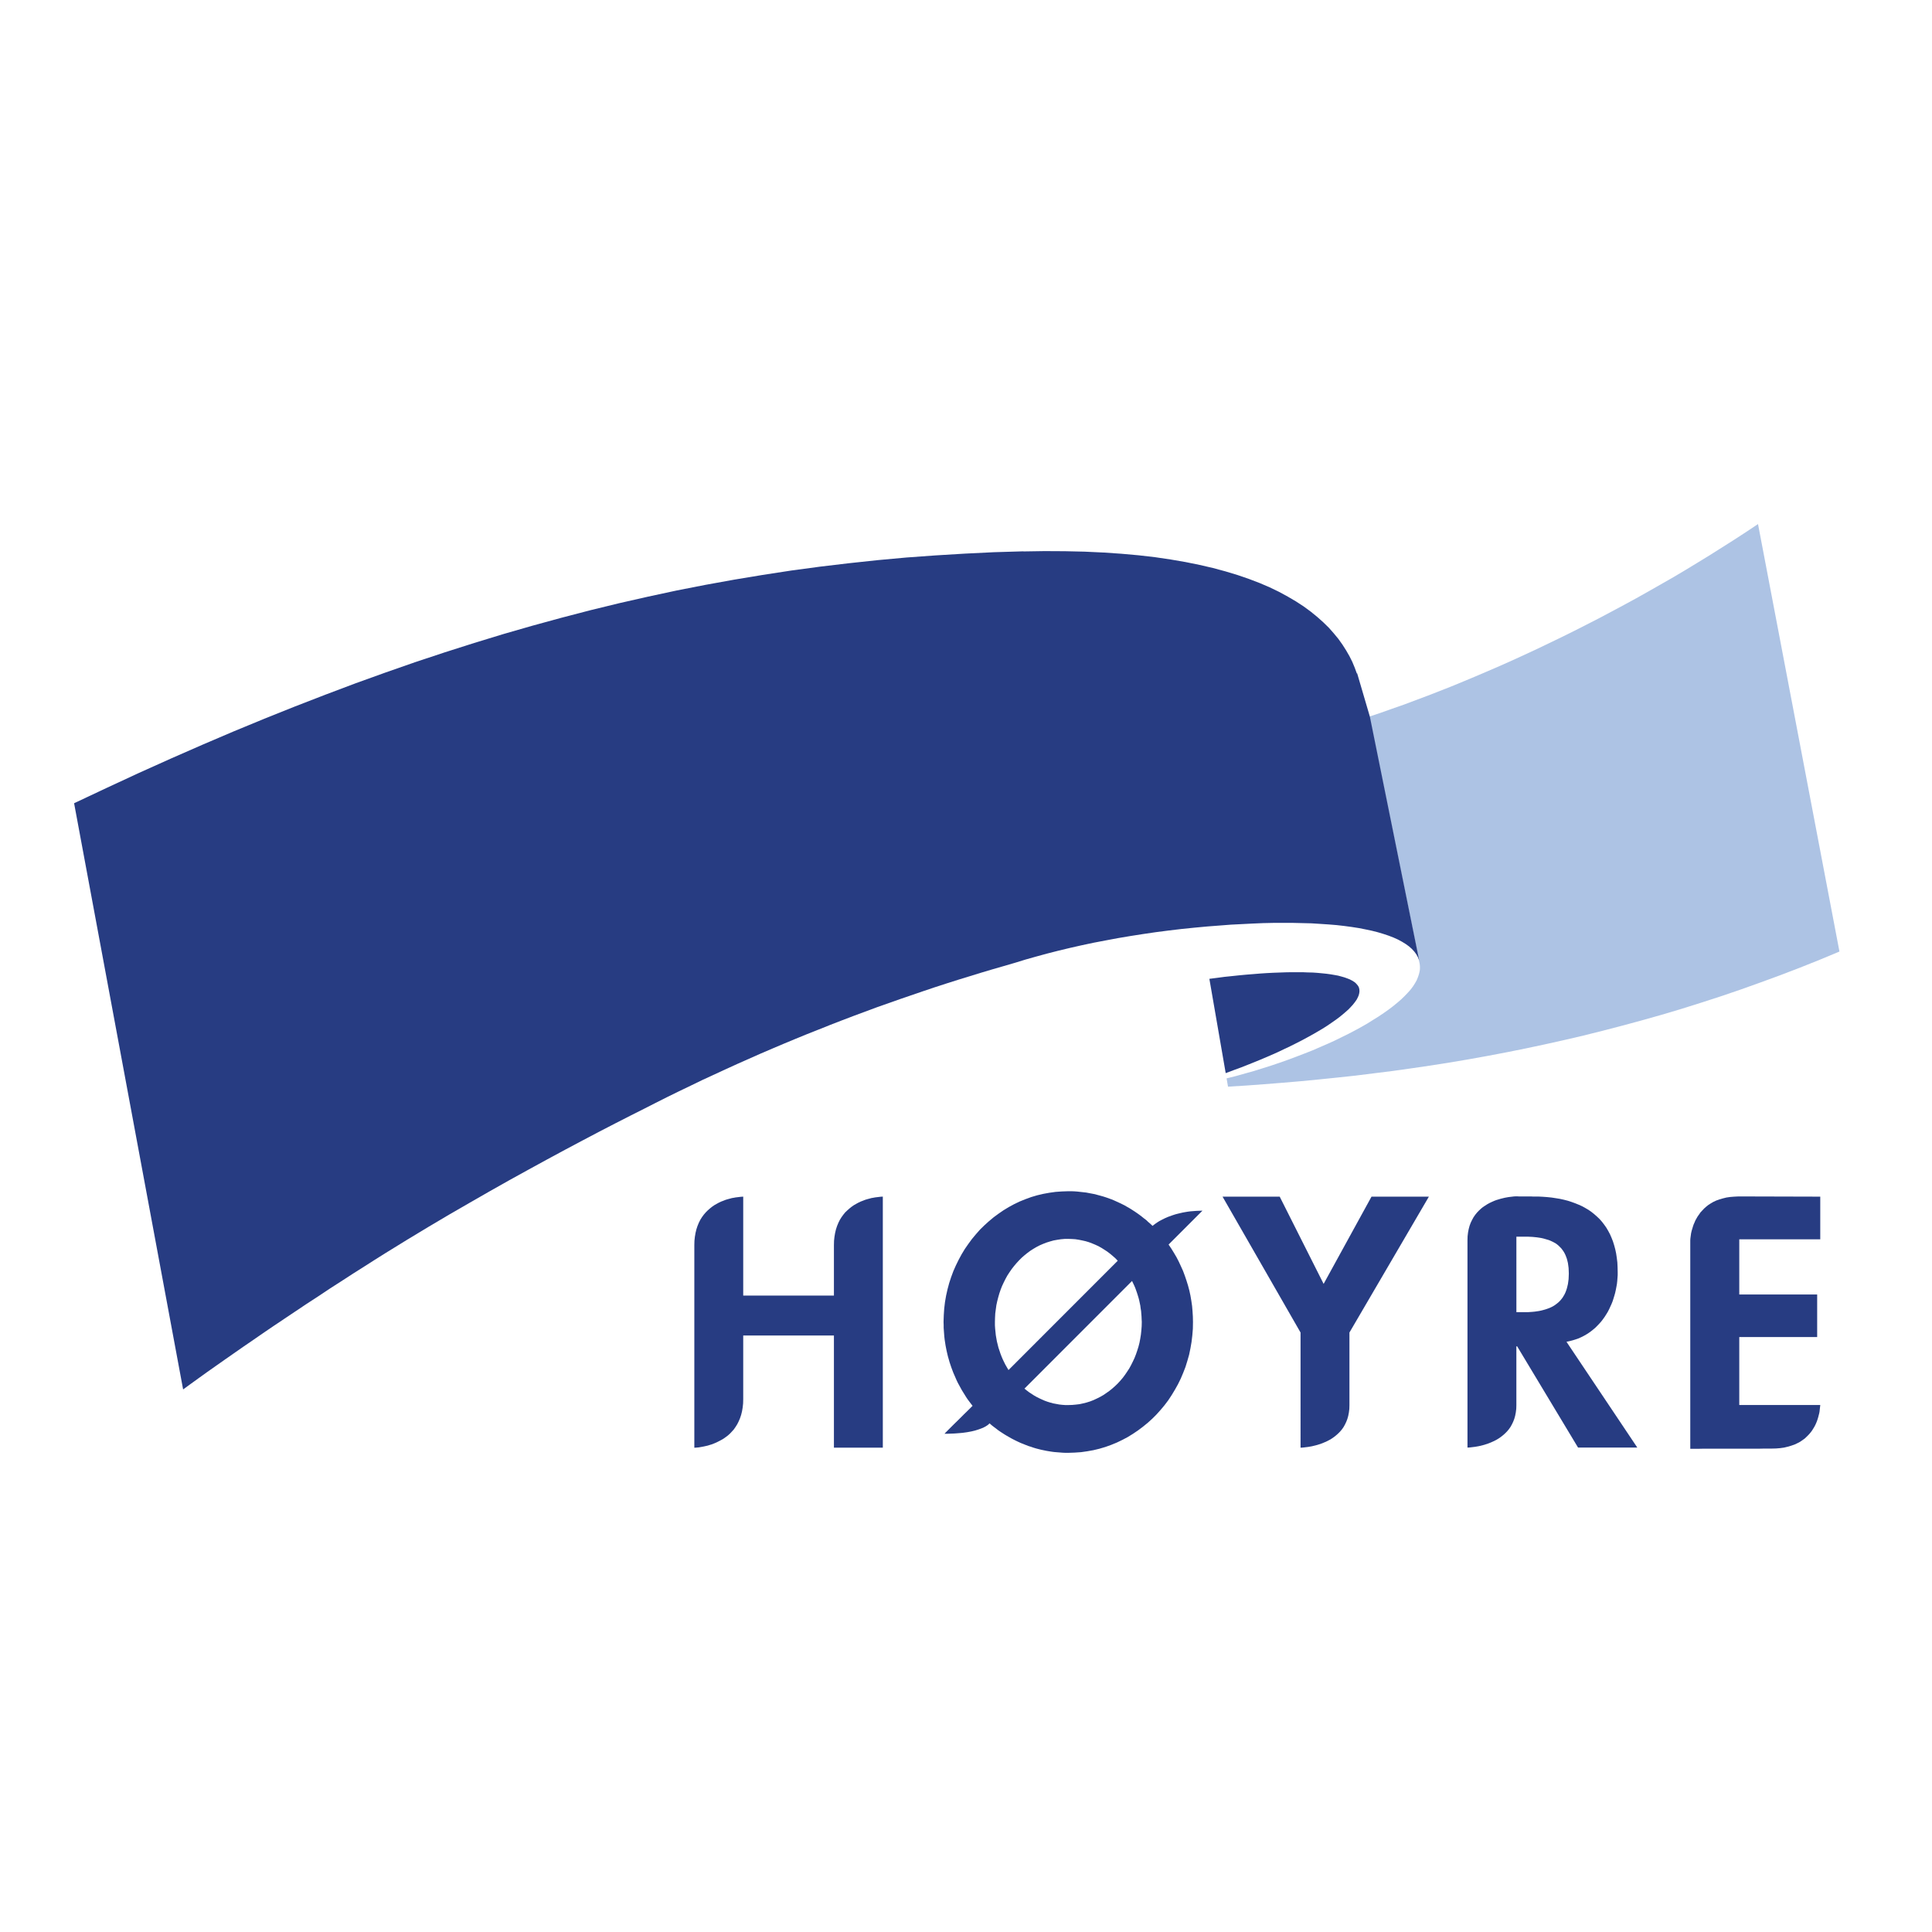 <?xml version="1.0" encoding="UTF-8" standalone="no"?>
<svg
   width="64.84mm"
   height="64.84mm"
   id="svg2"
   sodipodi:version="0.32"
   inkscape:version="1.2.2 (b0a84865, 2022-12-01)"
   inkscape:output_extension="org.inkscape.output.emf.win32"
   sodipodi:docname="2.svg"
   sodipodi:modified="true"
   version="1.1"
   xmlns:inkscape="http://www.inkscape.org/namespaces/inkscape"
   xmlns:sodipodi="http://sodipodi.sourceforge.net/DTD/sodipodi-0.dtd"
   xmlns="http://www.w3.org/2000/svg"
   xmlns:svg="http://www.w3.org/2000/svg"
   xmlns:rdf="http://www.w3.org/1999/02/22-rdf-syntax-ns#"
   xmlns:cc="http://creativecommons.org/ns#"
   xmlns:dc="http://purl.org/dc/elements/1.1/">
  <defs
     id="defs21" />
  <sodipodi:namedview
     inkscape:window-height="1440"
     inkscape:window-width="2560"
     inkscape:pageshadow="2"
     inkscape:pageopacity="0.0"
     guidetolerance="10.0"
     gridtolerance="10.0"
     objecttolerance="10.0"
     borderopacity="1.0"
     bordercolor="#666666"
     pagecolor="#ffffff"
     id="base"
     inkscape:zoom="5.6568543"
     inkscape:cx="138.23938"
     inkscape:cy="100.40916"
     inkscape:window-x="0"
     inkscape:window-y="0"
     inkscape:current-layer="svg2"
     inkscape:showpageshadow="0"
     inkscape:pagecheckerboard="0"
     inkscape:deskcolor="#d1d1d1"
     inkscape:document-units="mm"
     showgrid="false"
     inkscape:window-maximized="0" />
  <path
     style="fill:#273c82;fill-opacity:1;fill-rule:evenodd;stroke:none"
     d="m 172.275,125.069 -0.14,-0.182 -0.168,-0.182 -0.21,-0.168 -0.252,-0.154 -0.294,-0.154 -0.322,-0.126 -0.35,-0.126 -0.392,-0.112 -0.42,-0.112 -0.462,-0.084 -0.49,-0.084 -0.518,-0.07 -0.546,-0.056 -0.588,-0.056 -0.602,-0.042 -0.644,-0.014 -0.658,-0.028 h -0.686 -0.728 l -0.742,0.014 -0.77,0.028 -0.784,0.028 -0.826,0.042 -0.84,0.056 -0.854,0.07 -0.882,0.07 -0.896,0.084 -0.924,0.098 -0.952,0.098 -0.952,0.126 -0.98,0.126 2.071,11.961 1.008,-0.378 0.994,-0.364 0.952,-0.378 0.938,-0.378 0.91,-0.378 0.882,-0.378 0.854,-0.378 0.826,-0.392 0.798,-0.378 0.756,-0.378 0.742,-0.378 0.7,-0.378 0.686,-0.378 0.63,-0.364 0.616,-0.364 0.574,-0.364 0.532,-0.364 0.504,-0.35 0.476,-0.35 0.434,-0.35 0.392,-0.336 0.364,-0.322 0.308,-0.322 0.28,-0.308 0.238,-0.308 0.21,-0.294 0.154,-0.294 0.112,-0.266 0.07,-0.266 0.028,-0.252 -0.014,-0.238 -0.056,-0.238 z"
     id="path4" />
  <path
     style="fill:#adc3e4;fill-opacity:1;fill-rule:evenodd;stroke:none"
     d="m 180.071,122.215 0.028,0.196 0.014,0.21 v 0.224 l -0.014,0.21 -0.042,0.224 -0.056,0.238 -0.07,0.224 -0.084,0.238 -0.154,0.378 -0.224,0.392 -0.252,0.392 -0.308,0.406 -0.364,0.406 -0.406,0.42 -0.434,0.42 -0.49,0.42 -0.532,0.434 -0.574,0.434 -0.616,0.434 -0.644,0.434 -0.7,0.434 -0.714,0.448 -0.756,0.434 -0.798,0.434 -0.826,0.434 -0.854,0.42 -0.882,0.434 -0.924,0.42 -0.938,0.406 -0.966,0.42 -0.994,0.392 -1.022,0.392 -1.05,0.392 -1.064,0.378 -1.078,0.364 -1.106,0.35 -1.12,0.35 -1.148,0.322 -1.148,0.322 -1.176,0.294 0.182,1.049 2.281,-0.14 2.281,-0.168 2.295,-0.182 2.309,-0.196 2.323,-0.224 2.323,-0.238 2.351,-0.252 2.351,-0.294 2.365,-0.294 2.379,-0.336 2.393,-0.35 2.393,-0.378 2.421,-0.406 2.407,-0.434 2.435,-0.462 2.435,-0.49 2.435,-0.518 2.449,-0.546 2.463,-0.574 2.463,-0.616 2.477,-0.644 2.477,-0.671 2.477,-0.699 2.491,-0.741 2.491,-0.783 2.505,-0.811 2.505,-0.853 2.505,-0.895 2.519,-0.923 2.519,-0.965 2.519,-1.007 2.519,-1.049 -10.329,-54.224 -1.512,1.007 -1.526,0.993 -1.526,0.965 -1.526,0.965 -1.554,0.951 -1.54,0.937 -1.554,0.923 -1.568,0.895 -1.568,0.895 -1.568,0.881 -1.568,0.853 -1.568,0.839 -1.582,0.839 -1.582,0.811 -1.568,0.797 -1.582,0.783 -1.568,0.755 -1.568,0.755 -1.568,0.727 -1.554,0.713 -1.568,0.699 -1.554,0.672 -1.54,0.658 -1.54,0.644 -1.526,0.63 -1.526,0.602 -1.512,0.588 -1.498,0.56 -1.484,0.56 -1.484,0.518 -1.456,0.518 -1.456,0.49 z"
     id="path6" />
  <path
     style="fill:#273c82;fill-opacity:1;fill-rule:evenodd;stroke:none"
     d="m 172.107,85.422 -0.266,-0.727 -0.308,-0.741 -0.364,-0.727 -0.42,-0.727 -0.462,-0.727 -0.518,-0.727 -0.588,-0.713 -0.63,-0.713 -0.7,-0.685 -0.77,-0.685 -0.826,-0.672 -0.896,-0.658 -0.966,-0.63 -1.05,-0.616 -1.106,-0.602 -1.19,-0.574 -1.274,-0.546 -1.358,-0.518 -1.428,-0.49 -1.526,-0.462 -1.61,-0.434 -1.694,-0.392 -1.792,-0.364 -1.875,-0.322 -1.987,-0.294 -2.071,-0.238 -2.183,-0.196 -2.281,-0.154 -2.379,-0.112 -2.491,-0.056 -2.603,-0.014 -2.701,0.042 0.014,-0.014 -3.737,0.112 -3.709,0.182 -3.695,0.224 -3.681,0.266 -3.667,0.336 -3.653,0.392 -3.653,0.434 -3.639,0.49 -3.639,0.56 -3.625,0.602 -3.639,0.658 -3.639,0.713 -3.639,0.783 -3.639,0.825 -3.667,0.895 -3.653,0.951 -3.681,1.007 -3.695,1.063 -3.709,1.133 -3.737,1.189 -3.751,1.245 -3.765,1.315 -3.807,1.371 -3.821,1.441 -3.863,1.497 -3.877,1.553 -3.933,1.623 -3.961,1.693 -3.989,1.749 -4.045,1.819 -4.073,1.889 -4.129,1.945 13.828,74.355 0.98,-0.713 1.008,-0.727 1.05,-0.755 1.092,-0.769 1.134,-0.797 1.162,-0.811 1.204,-0.839 1.246,-0.853 1.274,-0.881 1.316,-0.895 1.358,-0.909 1.4,-0.937 1.442,-0.965 1.484,-0.965 1.512,-1.007 1.568,-1.007 1.358,-0.881 1.372,-0.867 1.358,-0.867 1.358,-0.853 2.701,-1.665 2.687,-1.623 2.645,-1.567 2.617,-1.511 2.561,-1.469 2.505,-1.413 2.435,-1.343 2.379,-1.301 2.281,-1.231 2.211,-1.175 2.099,-1.105 2.001,-1.035 1.889,-0.965 1.778,-0.895 1.484,-0.755 1.47,-0.741 1.484,-0.727 1.484,-0.713 1.47,-0.713 1.484,-0.685 1.484,-0.685 1.47,-0.671 1.484,-0.658 1.484,-0.658 1.47,-0.63 1.484,-0.63 1.484,-0.616 1.47,-0.602 1.484,-0.588 1.47,-0.588 1.484,-0.574 1.47,-0.56 1.47,-0.546 1.47,-0.546 1.47,-0.518 1.47,-0.518 1.47,-0.504 1.47,-0.504 1.456,-0.49 1.47,-0.476 1.456,-0.462 1.456,-0.448 1.456,-0.448 1.456,-0.434 1.456,-0.42 1.442,-0.42 1.316,-0.406 1.344,-0.378 1.386,-0.378 1.428,-0.364 1.456,-0.35 1.484,-0.336 1.512,-0.322 1.54,-0.294 1.568,-0.294 1.582,-0.266 1.61,-0.252 1.624,-0.238 1.624,-0.21 1.652,-0.196 1.652,-0.168 1.666,-0.154 1.47,-0.112 1.442,-0.112 1.4,-0.07 1.372,-0.07 1.33,-0.056 1.302,-0.028 h 1.26 1.218 l 1.19,0.028 1.148,0.028 1.106,0.07 1.064,0.07 1.022,0.084 0.98,0.112 0.938,0.126 0.896,0.14 0.854,0.168 0.798,0.168 0.77,0.196 0.7,0.21 0.672,0.224 0.616,0.238 0.56,0.252 0.518,0.28 0.476,0.294 0.406,0.294 0.364,0.322 0.308,0.336 0.266,0.364 0.196,0.364 0.154,0.378 0.084,0.406 -6.34,-31.323 -1.61,-5.484 z"
     id="path8" />
  <path
     style="fill:#273c82;fill-opacity:1;fill-rule:evenodd;stroke:none"
     d="m 105.779,164.31 v -0.112 -0.266 -0.49 -0.769 -1.133 -1.553 -2.042 l 0.014,-0.56 0.056,-0.518 0.084,-0.49 0.112,-0.462 0.14,-0.42 0.168,-0.406 0.182,-0.364 0.21,-0.336 0.224,-0.308 0.238,-0.294 0.266,-0.252 0.266,-0.238 0.28,-0.224 0.28,-0.196 0.294,-0.168 0.28,-0.154 0.294,-0.14 0.294,-0.112 0.28,-0.112 0.28,-0.084 0.266,-0.07 0.252,-0.07 0.252,-0.042 0.224,-0.042 0.7,-0.084 0.266,-0.014 v 0.35 1.007 1.581 2.029 2.42 2.686 2.882 2.966 2.966 2.882 2.686 2.406 2.042 1.567 1.021 0.35 h -0.252 -0.7 -0.994 -1.134 -1.148 -1.008 -0.7 -0.266 V 169.402 H 94.274 v 0.098 0.308 0.546 0.811 1.091 1.385 1.735 2.098 l -0.014,0.546 -0.056,0.518 -0.084,0.49 -0.112,0.448 -0.14,0.42 -0.168,0.392 -0.182,0.364 -0.21,0.336 -0.224,0.322 -0.252,0.28 -0.252,0.266 -0.266,0.238 -0.28,0.21 -0.28,0.196 -0.294,0.168 -0.294,0.154 -0.28,0.14 -0.294,0.126 -0.28,0.112 -0.28,0.084 -0.266,0.084 -0.252,0.056 -0.252,0.056 -0.224,0.042 -0.392,0.07 -0.308,0.028 -0.196,0.014 h -0.07 v -0.224 -0.63 -0.993 -1.301 -1.567 -1.791 -1.959 -2.07 -2.154 -2.168 -2.14 -2.084 -1.945 -1.791 -1.567 -1.301 l 0.014,-0.56 0.056,-0.518 0.084,-0.49 0.112,-0.462 0.14,-0.42 0.168,-0.406 0.182,-0.364 0.21,-0.336 0.224,-0.308 0.252,-0.294 0.252,-0.252 0.266,-0.238 0.28,-0.224 0.28,-0.196 0.294,-0.168 0.28,-0.154 0.294,-0.14 0.294,-0.112 0.28,-0.112 0.28,-0.084 0.266,-0.07 0.252,-0.07 0.252,-0.042 0.224,-0.042 0.7,-0.084 0.266,-0.014 v 12.549 h 11.505 z"
     id="path10" />
  <path
     style="fill:#273c82;fill-opacity:1;fill-rule:evenodd;stroke:none"
     d="m 162.324,151.789 5.571,11.066 6.074,-11.066 h 7.278 l -10.077,17.235 v 0.168 0.518 0.825 1.105 1.357 1.567 1.763 1.917 l -0.014,0.476 -0.056,0.448 -0.084,0.434 -0.112,0.392 -0.14,0.364 -0.168,0.35 -0.182,0.322 -0.21,0.294 -0.224,0.266 -0.252,0.252 -0.252,0.224 -0.266,0.21 -0.28,0.196 -0.28,0.168 -0.294,0.154 -0.28,0.126 -0.294,0.126 -0.294,0.112 -0.28,0.084 -0.28,0.084 -0.518,0.126 -0.476,0.084 -0.7,0.084 -0.266,0.014 V 169.024 L 155.074,151.789 Z"
     id="path12" />
  <path
     style="fill:#273c82;fill-opacity:1;fill-rule:evenodd;stroke:none"
     d="m 192.346,156.867 h 0.854 0.602 l 0.588,0.028 0.28,0.028 0.28,0.028 0.28,0.042 0.266,0.042 0.252,0.056 0.252,0.07 0.238,0.07 0.238,0.07 0.224,0.098 0.224,0.098 0.21,0.112 0.196,0.112 0.196,0.14 0.168,0.14 0.168,0.168 0.168,0.168 0.14,0.182 0.14,0.196 0.126,0.21 0.112,0.224 0.098,0.238 0.098,0.266 0.07,0.266 0.07,0.294 0.042,0.308 0.042,0.322 0.014,0.336 0.014,0.364 -0.014,0.35 -0.014,0.35 -0.042,0.322 -0.042,0.308 -0.07,0.294 -0.07,0.28 -0.084,0.252 -0.098,0.252 -0.112,0.238 -0.126,0.21 -0.126,0.21 -0.154,0.196 -0.154,0.182 -0.168,0.168 -0.182,0.154 -0.182,0.14 -0.196,0.14 -0.21,0.126 -0.224,0.112 -0.224,0.098 -0.238,0.084 -0.238,0.084 -0.252,0.07 -0.266,0.07 -0.266,0.056 -0.28,0.042 -0.294,0.042 -0.28,0.028 -0.616,0.042 h -0.63 -0.798 z m 6.354,13.332 0.392,-0.084 0.378,-0.098 0.364,-0.112 0.364,-0.126 0.35,-0.154 0.336,-0.168 0.322,-0.182 0.308,-0.196 0.294,-0.21 0.28,-0.224 0.28,-0.238 0.252,-0.252 0.252,-0.266 0.238,-0.266 0.224,-0.294 0.21,-0.294 0.196,-0.308 0.196,-0.322 0.168,-0.322 0.154,-0.336 0.154,-0.336 0.14,-0.35 0.112,-0.35 0.112,-0.364 0.098,-0.35 0.084,-0.378 0.07,-0.364 0.07,-0.378 0.042,-0.378 0.028,-0.378 0.028,-0.378 v -0.378 l -0.014,-0.63 -0.028,-0.602 -0.07,-0.574 -0.084,-0.56 -0.112,-0.532 -0.14,-0.518 -0.154,-0.49 -0.182,-0.462 -0.196,-0.448 -0.224,-0.42 -0.238,-0.406 -0.266,-0.378 -0.28,-0.364 -0.308,-0.35 -0.322,-0.308 -0.35,-0.308 -0.35,-0.28 -0.378,-0.266 -0.406,-0.238 -0.406,-0.224 -0.434,-0.196 -0.448,-0.182 -0.462,-0.168 -0.476,-0.154 -0.49,-0.126 -0.504,-0.112 -0.518,-0.084 -0.546,-0.084 -0.546,-0.056 -0.56,-0.042 -0.56,-0.028 h -0.588 -0.098 l -0.252,-0.014 h -0.35 -0.406 -0.406 -0.364 l -0.266,-0.014 h -0.112 l -0.266,0.014 -0.7,0.084 -0.462,0.084 -0.518,0.126 -0.28,0.084 -0.28,0.084 -0.294,0.112 -0.28,0.126 -0.294,0.14 -0.28,0.154 -0.28,0.182 -0.28,0.182 -0.266,0.224 -0.252,0.238 -0.238,0.252 -0.224,0.28 -0.21,0.308 -0.182,0.336 -0.168,0.35 -0.14,0.378 -0.112,0.42 -0.084,0.434 -0.056,0.476 -0.014,0.504 v 1.217 1.511 1.763 1.973 2.098 2.21 2.238 2.224 2.168 2.042 1.875 1.651 1.385 1.049 0.658 0.238 l 0.266,-0.014 0.7,-0.084 0.476,-0.084 0.518,-0.126 0.28,-0.084 0.28,-0.084 0.294,-0.112 0.294,-0.126 0.28,-0.126 0.294,-0.154 0.28,-0.168 0.28,-0.196 0.266,-0.21 0.252,-0.224 0.252,-0.252 0.224,-0.266 0.21,-0.294 0.182,-0.322 0.168,-0.35 0.14,-0.364 0.112,-0.392 0.084,-0.434 0.056,-0.448 0.014,-0.476 v -1.105 -1.203 -1.245 -1.189 -1.063 -0.867 -0.574 -0.21 h 0.098 l 7.726,12.842 h 7.516 z"
     id="path14" />
  <path
     style="fill:#273c82;fill-opacity:1;fill-rule:evenodd;stroke:none"
     d="m 220.618,164.198 h 9.881 v 5.4 h -9.881 v 8.618 h 0.112 0.322 0.518 0.658 0.77 0.868 0.924 0.966 0.952 0.938 0.868 0.77 0.658 0.504 0.322 0.126 l -0.028,0.238 -0.07,0.63 -0.042,0.21 -0.056,0.21 -0.056,0.224 -0.07,0.238 -0.084,0.252 -0.098,0.252 -0.112,0.252 -0.14,0.266 -0.154,0.252 -0.168,0.266 -0.196,0.252 -0.21,0.238 -0.238,0.238 -0.252,0.238 -0.294,0.21 -0.308,0.21 -0.35,0.182 -0.364,0.168 -0.406,0.14 -0.434,0.126 -0.462,0.112 -0.504,0.07 -0.532,0.042 -0.574,0.014 h -0.126 -0.336 -0.504 l -0.658,0.014 h -0.784 -0.868 -0.938 -0.952 -0.952 -0.938 -0.868 -0.77 l -0.658,0.014 h -0.504 -0.322 -0.112 v -0.364 -1.007 -1.553 -1.987 -2.336 -2.574 -2.728 -2.742 -2.7 -2.518 -2.252 -1.889 -1.399 -0.839 -0.168 0.616 l 0.014,-0.238 0.084,-0.63 0.042,-0.196 0.056,-0.224 0.07,-0.224 0.07,-0.238 0.084,-0.252 0.112,-0.252 0.112,-0.266 0.14,-0.252 0.154,-0.266 0.182,-0.252 0.182,-0.266 0.224,-0.238 0.238,-0.252 0.252,-0.224 0.28,-0.224 0.308,-0.196 0.336,-0.196 0.364,-0.168 0.392,-0.14 0.434,-0.126 0.448,-0.112 0.476,-0.07 0.518,-0.042 0.56,-0.028 10.357,0.028 v 5.414 h -10.273 z"
     id="path16" />
  <path
     style="fill:#273c82;fill-opacity:1;fill-rule:evenodd;stroke:none"
     d="m 152.527,153.566 -0.406,0.014 -0.378,0.014 -0.364,0.028 -0.364,0.028 -0.336,0.042 -0.336,0.056 -0.308,0.056 -0.308,0.07 -0.294,0.07 -0.28,0.07 -0.266,0.084 -0.252,0.084 -0.462,0.168 -0.42,0.182 -0.364,0.182 -0.322,0.168 -0.266,0.168 -0.224,0.154 -0.28,0.21 -0.098,0.084 -0.266,-0.252 -0.28,-0.238 -0.266,-0.252 -0.294,-0.224 -0.28,-0.224 -0.294,-0.224 -0.294,-0.21 -0.308,-0.21 -0.308,-0.196 -0.308,-0.196 -0.322,-0.182 -0.308,-0.182 -0.336,-0.168 -0.322,-0.154 -0.336,-0.154 -0.336,-0.154 -0.336,-0.14 -0.35,-0.126 -0.35,-0.126 -0.35,-0.112 -0.35,-0.098 -0.364,-0.098 -0.35,-0.098 -0.364,-0.07 -0.378,-0.07 -0.364,-0.07 -0.378,-0.042 -0.378,-0.042 -0.378,-0.042 -0.378,-0.028 -0.378,-0.014 h -0.392 l -0.812,0.028 -0.798,0.056 -0.798,0.112 -0.77,0.14 -0.77,0.182 -0.756,0.224 -0.728,0.266 -0.728,0.294 -0.7,0.336 -0.672,0.364 -0.672,0.406 -0.63,0.434 -0.63,0.462 -0.588,0.49 -0.574,0.518 -0.56,0.546 -0.518,0.588 -0.504,0.602 -0.462,0.63 -0.448,0.644 -0.406,0.671 -0.378,0.699 -0.35,0.713 -0.322,0.727 -0.28,0.755 -0.252,0.769 -0.21,0.783 -0.182,0.811 -0.14,0.811 -0.098,0.825 -0.056,0.853 -0.028,0.839 0.014,0.392 v 0.364 l 0.028,0.378 0.028,0.378 0.028,0.364 0.042,0.364 0.056,0.364 0.056,0.364 0.07,0.364 0.07,0.35 0.084,0.364 0.084,0.35 0.098,0.336 0.098,0.35 0.112,0.336 0.112,0.336 0.126,0.336 0.126,0.336 0.14,0.322 0.14,0.322 0.14,0.322 0.154,0.322 0.168,0.308 0.168,0.308 0.168,0.308 0.182,0.294 0.182,0.294 0.182,0.294 0.196,0.294 0.21,0.28 0.21,0.28 0.21,0.266 -0.154,0.154 -0.406,0.406 -0.574,0.56 -0.658,0.658 -0.658,0.644 -0.574,0.574 -0.392,0.392 -0.14,0.154 h 0.434 l 0.406,-0.014 0.392,-0.014 0.378,-0.028 0.35,-0.028 0.322,-0.028 0.308,-0.042 0.294,-0.042 0.532,-0.098 0.462,-0.112 0.406,-0.126 0.35,-0.126 0.28,-0.112 0.238,-0.126 0.182,-0.112 0.154,-0.098 0.168,-0.154 0.056,-0.056 0.252,0.224 0.266,0.21 0.266,0.196 0.266,0.21 0.28,0.196 0.28,0.182 0.28,0.182 0.28,0.168 0.294,0.168 0.294,0.168 0.294,0.154 0.308,0.154 0.294,0.14 0.308,0.14 0.322,0.126 0.308,0.126 0.322,0.126 0.322,0.098 0.322,0.112 0.322,0.098 0.322,0.084 0.336,0.084 0.336,0.07 0.336,0.07 0.336,0.056 0.35,0.056 0.336,0.042 0.35,0.028 0.35,0.028 0.35,0.028 0.35,0.014 h 0.35 l 0.812,-0.028 0.812,-0.056 0.784,-0.112 0.784,-0.14 0.756,-0.182 0.756,-0.224 0.742,-0.266 0.714,-0.294 0.7,-0.336 0.686,-0.364 0.658,-0.406 0.644,-0.434 0.616,-0.462 0.602,-0.49 0.574,-0.518 0.546,-0.546 0.518,-0.574 0.504,-0.602 0.476,-0.63 0.434,-0.658 0.406,-0.672 0.392,-0.699 0.35,-0.713 0.308,-0.727 0.294,-0.755 0.238,-0.769 0.224,-0.783 0.168,-0.811 0.14,-0.811 0.098,-0.825 0.07,-0.853 0.014,-0.853 -0.014,-0.685 -0.042,-0.671 -0.056,-0.672 -0.098,-0.671 -0.112,-0.658 -0.14,-0.644 -0.168,-0.63 -0.196,-0.63 -0.21,-0.616 -0.224,-0.602 -0.266,-0.588 -0.266,-0.574 -0.294,-0.574 -0.322,-0.546 -0.336,-0.546 -0.35,-0.518 z m -17.019,3.581 0.448,0.014 0.448,0.028 0.448,0.07 0.42,0.084 0.434,0.098 0.42,0.126 0.406,0.154 0.406,0.168 0.392,0.182 0.378,0.21 0.378,0.238 0.364,0.238 0.35,0.266 0.336,0.28 0.336,0.294 0.308,0.322 -13.856,13.864 -0.196,-0.336 -0.196,-0.336 -0.168,-0.336 -0.168,-0.35 -0.154,-0.364 -0.14,-0.364 -0.126,-0.378 -0.126,-0.378 -0.098,-0.392 -0.098,-0.392 -0.07,-0.392 -0.07,-0.406 -0.042,-0.42 -0.042,-0.406 -0.028,-0.42 v -0.434 l 0.014,-0.532 0.028,-0.546 0.07,-0.518 0.07,-0.518 0.112,-0.518 0.126,-0.49 0.14,-0.49 0.168,-0.49 0.182,-0.462 0.21,-0.448 0.224,-0.448 0.238,-0.434 0.266,-0.406 0.28,-0.406 0.294,-0.378 0.308,-0.364 0.322,-0.35 0.336,-0.336 0.35,-0.308 0.364,-0.294 0.378,-0.28 0.392,-0.252 0.406,-0.238 0.406,-0.21 0.42,-0.182 0.434,-0.168 0.448,-0.14 0.448,-0.126 0.462,-0.084 0.462,-0.07 0.476,-0.042 z m 9.322,10.534 -0.014,0.546 -0.042,0.532 -0.056,0.532 -0.084,0.518 -0.098,0.518 -0.126,0.49 -0.154,0.49 -0.168,0.49 -0.182,0.462 -0.21,0.448 -0.224,0.448 -0.238,0.434 -0.266,0.406 -0.266,0.392 -0.294,0.392 -0.308,0.364 -0.322,0.35 -0.35,0.336 -0.35,0.308 -0.364,0.294 -0.378,0.266 -0.392,0.266 -0.392,0.224 -0.42,0.21 -0.42,0.196 -0.434,0.168 -0.448,0.14 -0.448,0.112 -0.448,0.098 -0.476,0.056 -0.462,0.042 -0.49,0.014 h -0.392 l -0.378,-0.028 -0.378,-0.042 -0.378,-0.07 -0.378,-0.07 -0.364,-0.098 -0.364,-0.112 -0.35,-0.126 -0.35,-0.154 -0.336,-0.154 -0.336,-0.168 -0.322,-0.182 -0.322,-0.21 -0.322,-0.21 -0.294,-0.224 -0.294,-0.238 13.646,-13.654 0.14,0.294 0.14,0.294 0.126,0.294 0.112,0.308 0.112,0.322 0.098,0.308 0.098,0.322 0.084,0.322 0.07,0.336 0.07,0.336 0.042,0.336 0.056,0.336 0.028,0.35 0.028,0.35 0.014,0.35 z"
     id="path18" />
</svg>
